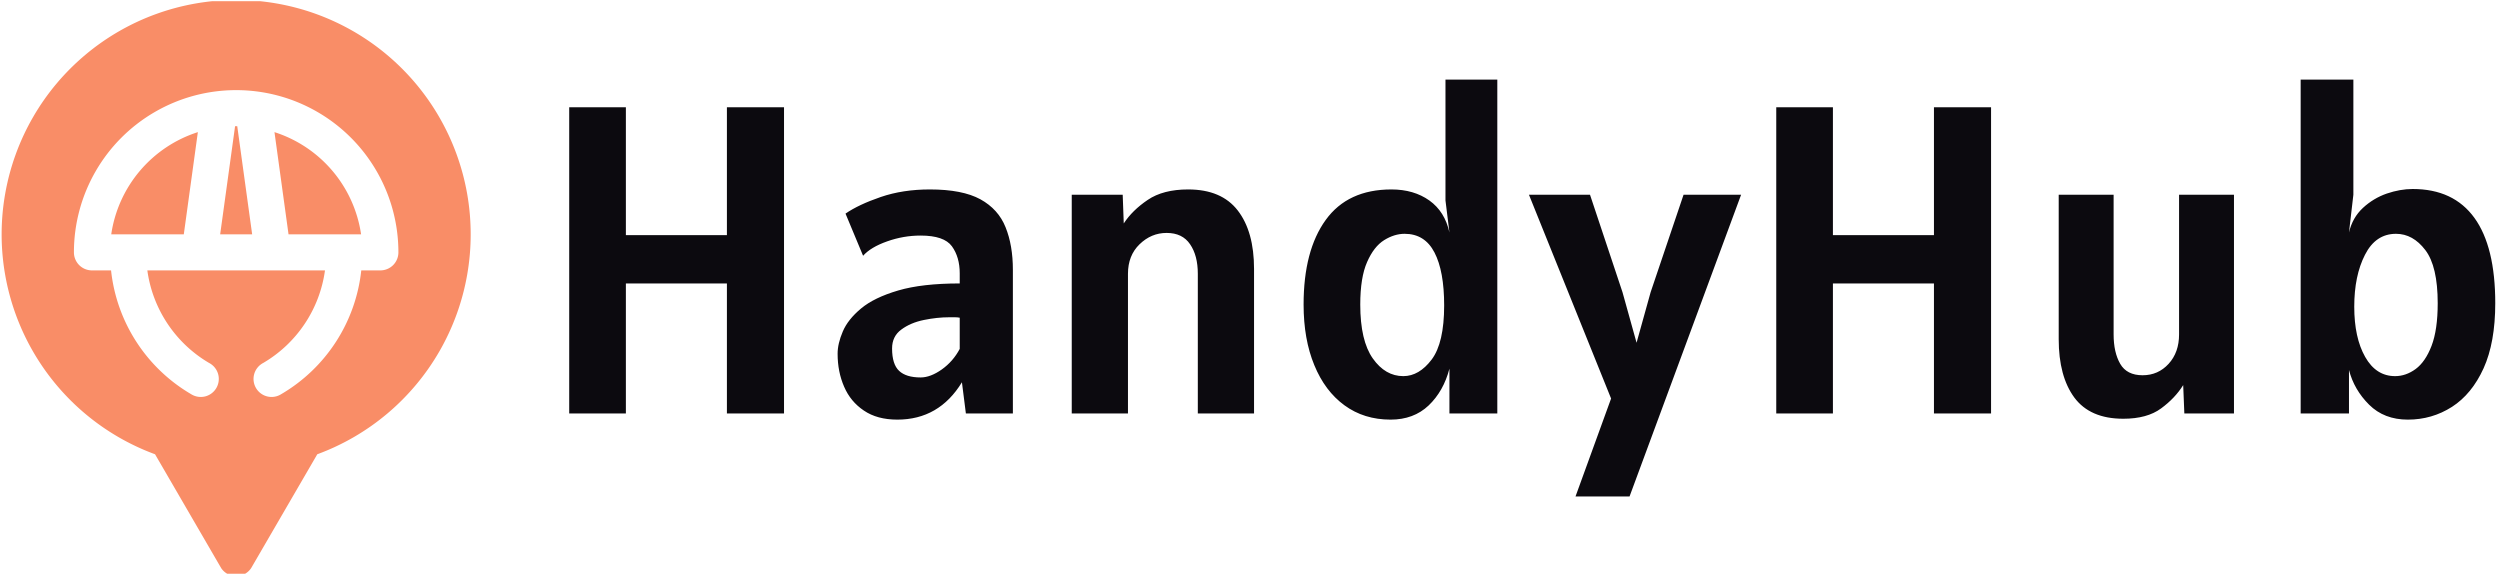 <svg xmlns="http://www.w3.org/2000/svg" version="1.1" xmlns:xlink="http://www.w3.org/1999/xlink" xmlns:svgjs="http://svgjs.dev/svgjs" width="2000" height="459" viewBox="0 0 2000 459"><g transform="matrix(1,0,0,1,-1.212,0.947)"><svg viewBox="0 0 396 91" data-background-color="#ffffff" preserveAspectRatio="xMidYMid meet" height="459" width="2000" xmlns="http://www.w3.org/2000/svg" xmlns:xlink="http://www.w3.org/1999/xlink"><g id="tight-bounds" transform="matrix(1,0,0,1,0.24,-0.188)"><svg viewBox="0 0 395.52 91.376" height="91.376" width="395.52"><g><svg viewBox="0 0 512.048 118.297" height="91.376" width="395.52"><g transform="matrix(1,0,0,1,116.528,16.349)"><svg viewBox="0 0 395.52 85.598" height="85.598" width="395.52"><g id="textblocktransform"><svg viewBox="0 0 395.52 85.598" height="85.598" width="395.52" id="textblock"><g><svg viewBox="0 0 395.52 85.598" height="85.598" width="395.52"><g transform="matrix(1,0,0,1,0,0)"><svg width="395.52" viewBox="4.2 -38 219.23 47.45" height="85.598" data-palette-color="#0c0a0f"><path d="M10.65 0L4.2 0 4.2-34.85 10.65-34.85 10.65-20.3 22.15-20.3 22.15-34.85 28.65-34.85 28.65 0 22.15 0 22.15-14.8 10.65-14.8 10.65 0ZM41.55 0.7L41.55 0.7Q39.25 0.7 37.74-0.33 36.22-1.35 35.49-3.05 34.75-4.75 34.75-6.8L34.75-6.8Q34.75-7.95 35.34-9.33 35.92-10.7 37.42-11.95 38.92-13.2 41.65-14 44.37-14.8 48.65-14.8L48.65-14.8 48.65-15.95Q48.65-17.8 47.76-19.03 46.87-20.25 44.2-20.25L44.2-20.25Q42.25-20.25 40.39-19.59 38.52-18.93 37.65-17.95L37.65-17.95 35.65-22.75Q37.15-23.78 39.66-24.64 42.17-25.5 45.25-25.5L45.25-25.5Q48.95-25.5 51-24.38 53.05-23.25 53.87-21.19 54.7-19.13 54.7-16.35L54.7-16.35 54.7 0 49.35 0 48.9-3.55Q46.3 0.7 41.55 0.7ZM44.2-4.1L44.2-4.1Q45.32-4.1 46.61-5.01 47.9-5.93 48.65-7.35L48.65-7.35 48.65-10.9Q48.4-10.95 48.11-10.95 47.82-10.95 47.45-10.95L47.45-10.95Q46.07-10.95 44.56-10.64 43.05-10.33 42-9.55 40.95-8.78 40.95-7.4L40.95-7.4Q40.95-5.6 41.75-4.85 42.55-4.1 44.2-4.1ZM67.8 0L61.4 0 61.4-24.9 67.2-24.9 67.32-21.63Q68.3-23.13 70.05-24.31 71.8-25.5 74.65-25.5L74.65-25.5Q78.45-25.5 80.3-23.1 82.15-20.7 82.15-16.45L82.15-16.45 82.15 0 75.75 0 75.75-15.9Q75.75-17.98 74.87-19.26 74-20.55 72.2-20.55L72.2-20.55Q70.45-20.55 69.12-19.26 67.8-17.98 67.8-15.9L67.8-15.9 67.8 0ZM97.69 0.7L97.69 0.7Q94.67 0.7 92.44-0.93 90.22-2.55 89.01-5.5 87.79-8.45 87.79-12.4L87.79-12.4Q87.79-18.55 90.31-22.03 92.82-25.5 97.79-25.5L97.79-25.5Q100.34-25.5 102.11-24.24 103.87-22.98 104.39-20.6L104.39-20.6 103.94-24.25 103.94-38 109.84-38 109.84 0 104.39 0 104.39-5.1Q103.72-2.53 102.02-0.91 100.32 0.7 97.69 0.7ZM99.14-4.25L99.14-4.25Q100.94-4.25 102.37-6.14 103.79-8.03 103.79-12.3L103.79-12.3Q103.79-16.2 102.69-18.32 101.59-20.45 99.29-20.45L99.29-20.45Q98.12-20.45 96.96-19.73 95.79-19 95.02-17.24 94.24-15.48 94.24-12.4L94.24-12.4Q94.24-8.28 95.67-6.26 97.09-4.25 99.14-4.25ZM124.89 9.45L118.74 9.45 122.79-1.7 113.44-24.9 120.39-24.9 124.09-13.8 125.69-8.05 127.29-13.8 131.04-24.9 137.59-24.9 124.89 9.45ZM148.04 0L141.59 0 141.59-34.85 148.04-34.85 148.04-20.3 159.54-20.3 159.54-34.85 166.04-34.85 166.04 0 159.54 0 159.54-14.8 148.04-14.8 148.04 0ZM181.09 0.6L181.09 0.6Q177.31 0.6 175.52-1.81 173.74-4.23 173.74-8.45L173.74-8.45 173.74-24.9 179.99-24.9 179.99-9Q179.99-6.95 180.74-5.65 181.49-4.35 183.29-4.35L183.29-4.35Q185.06-4.35 186.25-5.65 187.44-6.95 187.44-9L187.44-9 187.44-24.9 193.69-24.9 193.69 0 188.04 0 187.91-3.23Q186.99-1.75 185.4-0.58 183.81 0.6 181.09 0.6ZM213.48 0.7L213.48 0.7Q210.78 0.7 209.07-1 207.36-2.7 206.78-4.95L206.78-4.95 206.78 0 201.28 0 201.28-38 207.28-38 207.28-24.9 206.78-20.6Q207.18-22.3 208.37-23.4 209.56-24.5 211.08-25.03 212.61-25.55 214.03-25.55L214.03-25.55Q218.68-25.55 221.06-22.26 223.43-18.98 223.43-12.55L223.43-12.55Q223.43-8.08 222.1-5.14 220.76-2.2 218.5-0.75 216.23 0.7 213.48 0.7ZM212.03-4.25L212.03-4.25Q213.26-4.25 214.37-5.06 215.48-5.88 216.18-7.7 216.88-9.53 216.88-12.55L216.88-12.55Q216.88-16.75 215.47-18.6 214.06-20.45 212.13-20.45L212.13-20.45Q209.81-20.45 208.6-18.06 207.38-15.68 207.38-12.15L207.38-12.15Q207.38-8.63 208.62-6.44 209.86-4.25 212.03-4.25Z" opacity="1" transform="matrix(1,0,0,1,0,0)" fill="#0c0a0f" class="wordmark-text-0" data-fill-palette-color="primary" id="text-0"></path></svg></g></svg></g></svg></g></svg></g><g><svg viewBox="0 0 96.321 118.297" height="118.297" width="96.321"><g><svg xmlns="http://www.w3.org/2000/svg" data-name="Layer 1" viewBox="11.955 -0 104.09 127.839" x="0" y="0" width="96.321" height="118.297" class="icon-icon-0" data-fill-palette-color="accent" id="icon-0"><path d="M64 0A52 52 0 0 0 46 100.8l14.68 25.27a4 4 0 0 0 6.64 0L82 100.8A52 52 0 0 0 64 0ZM96 60H91.76A36.31 36.31 0 0 1 74 87.46a4 4 0 1 1-4-6.92A28.27 28.27 0 0 0 83.71 60H44.29A28.27 28.27 0 0 0 58 80.54a4 4 0 1 1-4 6.92A36.31 36.31 0 0 1 36.24 60H32a4 4 0 0 1-4-4 36 36 0 0 1 72 0A4 4 0 0 1 96 60Z" fill="#f98d67" data-fill-palette-color="accent"></path><path d="M52.38 52L55.5 29.32A28.08 28.08 0 0 0 36.28 52Z" fill="#f98d67" data-fill-palette-color="accent"></path><path d="M60.45 52h7.1L64.24 28h-0.48Z" fill="#f98d67" data-fill-palette-color="accent"></path><path d="M72.5 29.32L75.62 52H91.72A28.08 28.08 0 0 0 72.5 29.32Z" fill="#f98d67" data-fill-palette-color="accent"></path></svg></g></svg></g></svg></g><defs></defs></svg><rect width="395.52" height="91.376" fill="none" stroke="none" visibility="hidden"></rect></g></svg></g></svg>
